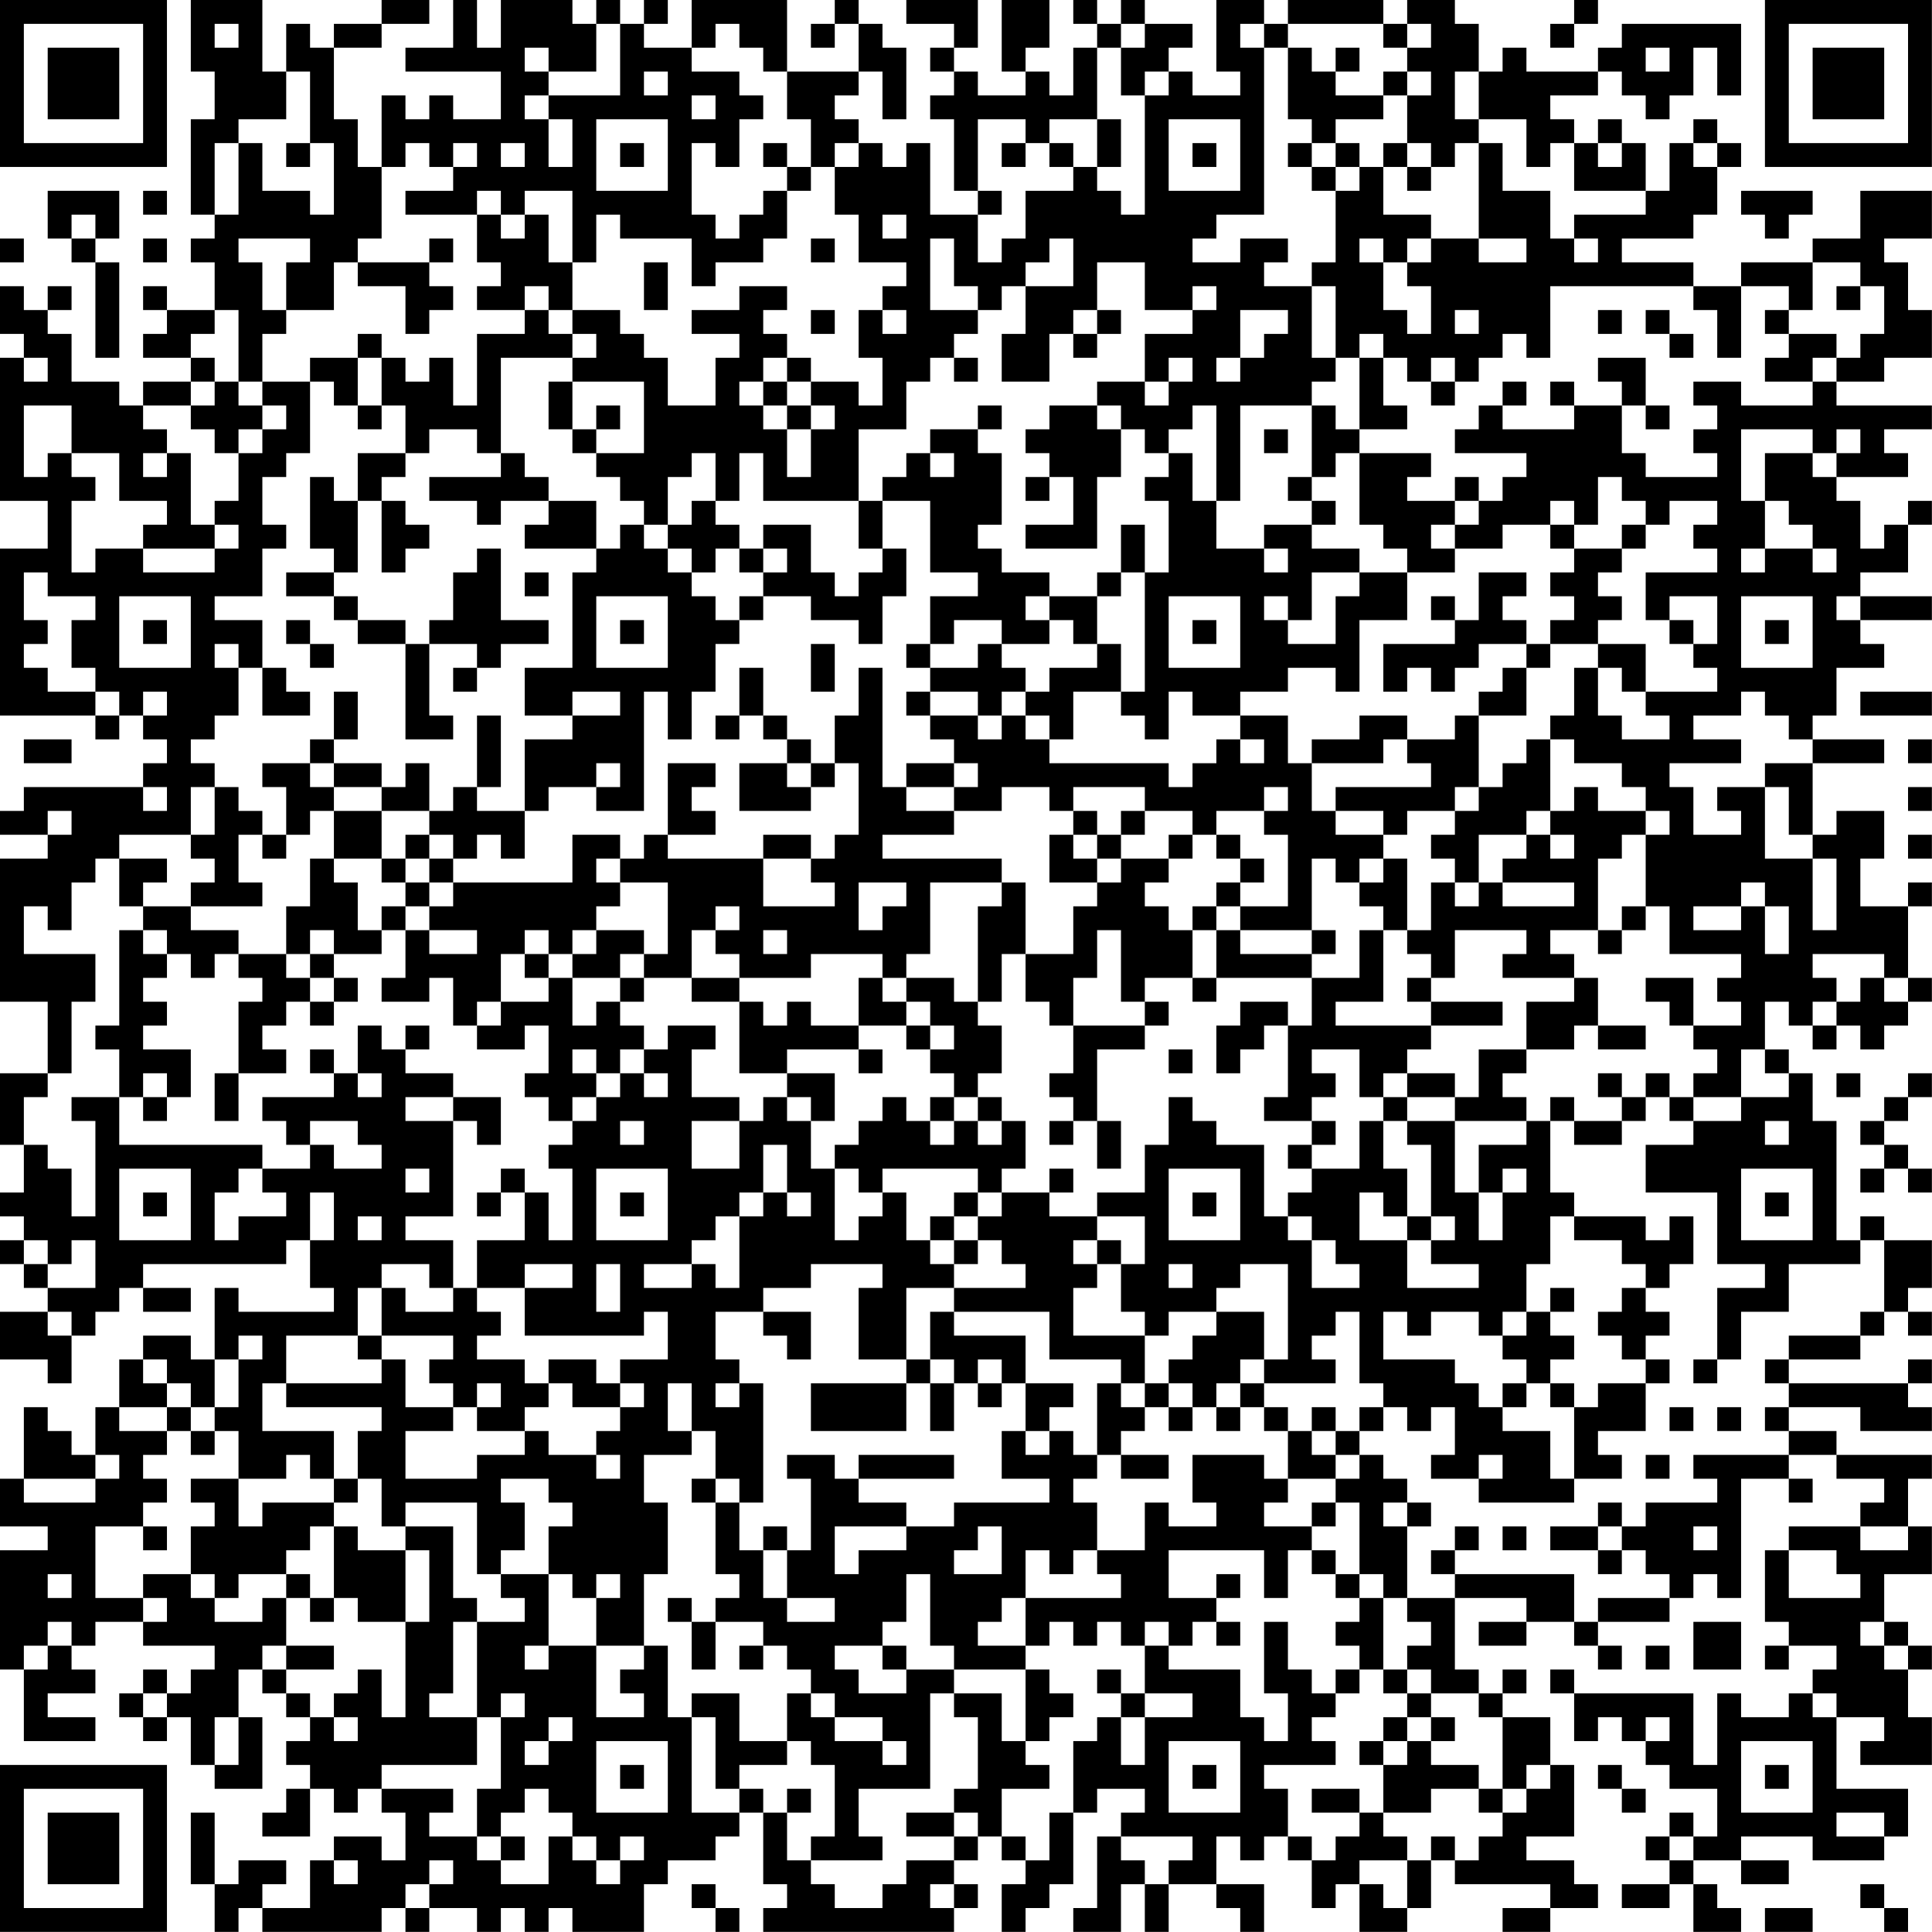 <?xml version="1.0" encoding="UTF-8"?>
<svg xmlns="http://www.w3.org/2000/svg" version="1.1" width="200" height="200" viewBox="0 0 200 200"><rect x="0" y="0" width="200" height="200" fill="#ffffff"/><g transform="scale(2.469)"><g transform="translate(0,0)"><path fill-rule="evenodd" d="M8 0L8 3L9 3L9 5L8 5L8 9L9 9L9 10L8 10L8 11L9 11L9 13L7 13L7 12L6 12L6 13L7 13L7 14L6 14L6 15L8 15L8 16L6 16L6 17L5 17L5 16L3 16L3 14L2 14L2 13L3 13L3 12L2 12L2 13L1 13L1 12L0 12L0 14L1 14L1 15L0 15L0 21L2 21L2 23L0 23L0 30L4 30L4 31L5 31L5 30L6 30L6 31L7 31L7 32L6 32L6 33L1 33L1 34L0 34L0 35L2 35L2 36L0 36L0 42L2 42L2 45L0 45L0 48L1 48L1 50L0 50L0 51L1 51L1 52L0 52L0 53L1 53L1 54L2 54L2 55L0 55L0 57L2 57L2 58L3 58L3 56L4 56L4 55L5 55L5 54L6 54L6 55L8 55L8 54L6 54L6 53L12 53L12 52L13 52L13 54L14 54L14 55L10 55L10 54L9 54L9 57L8 57L8 56L6 56L6 57L5 57L5 59L4 59L4 61L3 61L3 60L2 60L2 59L1 59L1 62L0 62L0 64L2 64L2 65L0 65L0 70L1 70L1 73L4 73L4 72L2 72L2 71L4 71L4 70L3 70L3 69L4 69L4 68L6 68L6 69L9 69L9 70L8 70L8 71L7 71L7 70L6 70L6 71L5 71L5 72L6 72L6 73L7 73L7 72L8 72L8 74L9 74L9 75L11 75L11 72L10 72L10 70L11 70L11 71L12 71L12 72L13 72L13 73L12 73L12 74L13 74L13 75L12 75L12 76L11 76L11 77L13 77L13 75L14 75L14 76L15 76L15 75L16 75L16 76L17 76L17 78L16 78L16 77L14 77L14 78L13 78L13 80L11 80L11 79L12 79L12 78L10 78L10 79L9 79L9 76L8 76L8 79L9 79L9 81L10 81L10 80L11 80L11 81L16 81L16 80L17 80L17 81L18 81L18 80L20 80L20 81L21 81L21 80L22 80L22 81L23 81L23 80L24 80L24 81L27 81L27 79L28 79L28 78L30 78L30 77L31 77L31 76L32 76L32 79L33 79L33 80L32 80L32 81L40 81L40 80L41 80L41 79L40 79L40 78L41 78L41 77L42 77L42 78L43 78L43 79L42 79L42 81L43 81L43 80L44 80L44 79L45 79L45 76L46 76L46 75L48 75L48 76L47 76L47 77L46 77L46 80L45 80L45 81L47 81L47 79L48 79L48 81L49 81L49 79L51 79L51 80L52 80L52 81L53 81L53 79L51 79L51 77L52 77L52 78L53 78L53 77L54 77L54 78L55 78L55 80L56 80L56 79L57 79L57 81L59 81L59 80L60 80L60 78L61 78L61 79L65 79L65 80L63 80L63 81L65 81L65 80L67 80L67 79L66 79L66 78L64 78L64 77L66 77L66 74L65 74L65 72L63 72L63 71L64 71L64 70L63 70L63 71L62 71L62 70L61 70L61 67L64 67L64 68L62 68L62 69L64 69L64 68L66 68L66 69L67 69L67 70L68 70L68 69L67 69L67 68L70 68L70 67L71 67L71 66L72 66L72 67L73 67L73 62L75 62L75 63L76 63L76 62L75 62L75 61L77 61L77 62L79 62L79 63L78 63L78 64L75 64L75 65L74 65L74 68L75 68L75 69L74 69L74 70L75 70L75 69L77 69L77 70L76 70L76 71L75 71L75 72L73 72L73 71L72 71L72 74L71 74L71 71L66 71L66 70L65 70L65 71L66 71L66 73L67 73L67 72L68 72L68 73L69 73L69 74L70 74L70 75L72 75L72 77L71 77L71 76L70 76L70 77L69 77L69 78L70 78L70 79L68 79L68 80L70 80L70 79L71 79L71 81L73 81L73 80L72 80L72 79L71 79L71 78L73 78L73 79L75 79L75 78L73 78L73 77L76 77L76 78L79 78L79 77L80 77L80 75L77 75L77 72L79 72L79 73L78 73L78 74L81 74L81 72L80 72L80 70L81 70L81 69L80 69L80 68L79 68L79 66L81 66L81 64L80 64L80 62L81 62L81 61L77 61L77 60L75 60L75 59L78 59L78 60L81 60L81 59L80 59L80 58L81 58L81 57L80 57L80 58L75 58L75 57L78 57L78 56L79 56L79 55L80 55L80 56L81 56L81 55L80 55L80 54L81 54L81 52L79 52L79 51L78 51L78 52L77 52L77 47L76 47L76 45L75 45L75 44L74 44L74 42L75 42L75 43L76 43L76 44L77 44L77 43L78 43L78 44L79 44L79 43L80 43L80 42L81 42L81 41L80 41L80 38L81 38L81 37L80 37L80 38L78 38L78 36L79 36L79 34L77 34L77 35L76 35L76 32L79 32L79 31L76 31L76 30L77 30L77 28L79 28L79 27L78 27L78 26L81 26L81 25L78 25L78 24L80 24L80 22L81 22L81 21L80 21L80 22L79 22L79 23L78 23L78 21L77 21L77 20L80 20L80 19L79 19L79 18L81 18L81 17L77 17L77 16L79 16L79 15L81 15L81 13L80 13L80 11L79 11L79 10L81 10L81 8L78 8L78 10L76 10L76 11L73 11L73 12L71 12L71 11L68 11L68 10L71 10L71 9L72 9L72 7L73 7L73 6L72 6L72 5L71 5L71 6L70 6L70 8L69 8L69 6L68 6L68 5L67 5L67 6L66 6L66 5L65 5L65 4L67 4L67 3L68 3L68 4L69 4L69 5L70 5L70 4L71 4L71 2L72 2L72 4L73 4L73 1L68 1L68 2L67 2L67 3L64 3L64 2L63 2L63 3L62 3L62 1L61 1L61 0L59 0L59 1L58 1L58 0L54 0L54 1L53 1L53 0L51 0L51 3L52 3L52 4L50 4L50 3L49 3L49 2L50 2L50 1L48 1L48 0L47 0L47 1L46 1L46 0L45 0L45 1L46 1L46 2L45 2L45 4L44 4L44 3L43 3L43 2L44 2L44 0L42 0L42 3L43 3L43 4L41 4L41 3L40 3L40 2L41 2L41 0L38 0L38 1L40 1L40 2L39 2L39 3L40 3L40 4L39 4L39 5L40 5L40 8L41 8L41 9L39 9L39 6L38 6L38 7L37 7L37 6L36 6L36 5L35 5L35 4L36 4L36 3L37 3L37 5L38 5L38 2L37 2L37 1L36 1L36 0L35 0L35 1L34 1L34 2L35 2L35 1L36 1L36 3L33 3L33 0L29 0L29 2L27 2L27 1L28 1L28 0L27 0L27 1L26 1L26 0L25 0L25 1L24 1L24 0L21 0L21 2L20 2L20 0L19 0L19 2L17 2L17 3L21 3L21 5L19 5L19 4L18 4L18 5L17 5L17 4L16 4L16 7L15 7L15 5L14 5L14 2L16 2L16 1L18 1L18 0L16 0L16 1L14 1L14 2L13 2L13 1L12 1L12 3L11 3L11 0ZM66 0L66 1L65 1L65 2L66 2L66 1L67 1L67 0ZM9 1L9 2L10 2L10 1ZM25 1L25 3L23 3L23 2L22 2L22 3L23 3L23 4L22 4L22 5L23 5L23 7L24 7L24 5L23 5L23 4L26 4L26 1ZM30 1L30 2L29 2L29 3L31 3L31 4L32 4L32 5L31 5L31 7L30 7L30 6L29 6L29 9L30 9L30 10L31 10L31 9L32 9L32 8L33 8L33 10L32 10L32 11L30 11L30 12L29 12L29 10L26 10L26 9L25 9L25 11L24 11L24 8L22 8L22 9L21 9L21 8L20 8L20 9L17 9L17 8L19 8L19 7L20 7L20 6L19 6L19 7L18 7L18 6L17 6L17 7L16 7L16 10L15 10L15 11L14 11L14 13L12 13L12 11L13 11L13 10L10 10L10 11L11 11L11 13L12 13L12 14L11 14L11 16L10 16L10 13L9 13L9 14L8 14L8 15L9 15L9 16L8 16L8 17L6 17L6 18L7 18L7 19L6 19L6 20L7 20L7 19L8 19L8 22L9 22L9 23L6 23L6 22L7 22L7 21L5 21L5 19L3 19L3 17L1 17L1 20L2 20L2 19L3 19L3 20L4 20L4 21L3 21L3 24L4 24L4 23L6 23L6 24L9 24L9 23L10 23L10 22L9 22L9 21L10 21L10 19L11 19L11 18L12 18L12 17L11 17L11 16L13 16L13 19L12 19L12 20L11 20L11 22L12 22L12 23L11 23L11 25L9 25L9 26L11 26L11 28L10 28L10 27L9 27L9 28L10 28L10 30L9 30L9 31L8 31L8 32L9 32L9 33L8 33L8 35L5 35L5 36L4 36L4 37L3 37L3 39L2 39L2 38L1 38L1 40L4 40L4 42L3 42L3 45L2 45L2 46L1 46L1 48L2 48L2 49L3 49L3 51L4 51L4 47L3 47L3 46L5 46L5 48L11 48L11 49L10 49L10 50L9 50L9 52L10 52L10 51L12 51L12 50L11 50L11 49L13 49L13 48L14 48L14 49L16 49L16 48L15 48L15 47L13 47L13 48L12 48L12 47L11 47L11 46L14 46L14 45L15 45L15 46L16 46L16 45L15 45L15 43L16 43L16 44L17 44L17 45L19 45L19 46L17 46L17 47L19 47L19 51L17 51L17 52L19 52L19 54L18 54L18 53L16 53L16 54L15 54L15 56L12 56L12 58L11 58L11 60L14 60L14 62L13 62L13 61L12 61L12 62L10 62L10 60L9 60L9 59L10 59L10 57L11 57L11 56L10 56L10 57L9 57L9 59L8 59L8 58L7 58L7 57L6 57L6 58L7 58L7 59L5 59L5 60L7 60L7 61L6 61L6 62L7 62L7 63L6 63L6 64L4 64L4 67L6 67L6 68L7 68L7 67L6 67L6 66L8 66L8 67L9 67L9 68L11 68L11 67L12 67L12 69L11 69L11 70L12 70L12 71L13 71L13 72L14 72L14 73L15 73L15 72L14 72L14 71L15 71L15 70L16 70L16 72L17 72L17 68L18 68L18 65L17 65L17 64L19 64L19 67L20 67L20 68L19 68L19 71L18 71L18 72L20 72L20 74L16 74L16 75L19 75L19 76L18 76L18 77L20 77L20 78L21 78L21 79L23 79L23 77L24 77L24 78L25 78L25 79L26 79L26 78L27 78L27 77L26 77L26 78L25 78L25 77L24 77L24 76L23 76L23 75L22 75L22 76L21 76L21 77L20 77L20 75L21 75L21 72L22 72L22 71L21 71L21 72L20 72L20 68L22 68L22 67L21 67L21 66L23 66L23 69L22 69L22 70L23 70L23 69L25 69L25 72L27 72L27 71L26 71L26 70L27 70L27 69L28 69L28 72L29 72L29 76L31 76L31 75L32 75L32 76L33 76L33 78L34 78L34 79L35 79L35 80L37 80L37 79L38 79L38 78L40 78L40 77L41 77L41 76L40 76L40 75L41 75L41 72L40 72L40 71L42 71L42 73L43 73L43 74L44 74L44 75L42 75L42 77L43 77L43 78L44 78L44 76L45 76L45 73L46 73L46 72L47 72L47 74L48 74L48 72L50 72L50 71L48 71L48 69L49 69L49 70L52 70L52 72L53 72L53 73L54 73L54 71L53 71L53 68L54 68L54 70L55 70L55 71L56 71L56 72L55 72L55 73L56 73L56 74L53 74L53 75L54 75L54 77L55 77L55 78L56 78L56 77L57 77L57 76L58 76L58 77L59 77L59 78L57 78L57 79L58 79L58 80L59 80L59 78L60 78L60 77L61 77L61 78L62 78L62 77L63 77L63 76L64 76L64 75L65 75L65 74L64 74L64 75L63 75L63 72L62 72L62 71L60 71L60 70L59 70L59 69L60 69L60 68L59 68L59 67L61 67L61 66L66 66L66 68L67 68L67 67L70 67L70 66L69 66L69 65L68 65L68 64L69 64L69 63L72 63L72 62L71 62L71 61L75 61L75 60L74 60L74 59L75 59L75 58L74 58L74 57L75 57L75 56L78 56L78 55L79 55L79 52L78 52L78 53L75 53L75 55L73 55L73 57L72 57L72 54L74 54L74 53L72 53L72 50L69 50L69 48L71 48L71 47L73 47L73 46L75 46L75 45L74 45L74 44L73 44L73 46L71 46L71 45L72 45L72 44L71 44L71 43L73 43L73 42L72 42L72 41L73 41L73 40L70 40L70 38L69 38L69 35L70 35L70 34L69 34L69 33L68 33L68 32L66 32L66 31L65 31L65 30L66 30L66 28L67 28L67 30L68 30L68 31L70 31L70 30L69 30L69 29L72 29L72 28L71 28L71 27L72 27L72 25L70 25L70 26L69 26L69 24L72 24L72 23L71 23L71 22L72 22L72 21L70 21L70 22L69 22L69 21L68 21L68 20L67 20L67 22L66 22L66 21L65 21L65 22L63 22L63 23L61 23L61 22L62 22L62 21L63 21L63 20L64 20L64 19L61 19L61 18L62 18L62 17L63 17L63 18L66 18L66 17L68 17L68 19L69 19L69 20L72 20L72 19L71 19L71 18L72 18L72 17L71 17L71 16L73 16L73 17L76 17L76 16L77 16L77 15L78 15L78 14L79 14L79 12L78 12L78 11L76 11L76 13L75 13L75 12L73 12L73 15L72 15L72 13L71 13L71 12L65 12L65 15L64 15L64 14L63 14L63 15L62 15L62 16L61 16L61 15L60 15L60 16L59 16L59 15L58 15L58 14L57 14L57 15L56 15L56 12L55 12L55 11L56 11L56 8L57 8L57 7L58 7L58 9L60 9L60 10L59 10L59 11L58 11L58 10L57 10L57 11L58 11L58 13L59 13L59 14L60 14L60 12L59 12L59 11L60 11L60 10L62 10L62 11L64 11L64 10L62 10L62 6L63 6L63 8L65 8L65 10L66 10L66 11L67 11L67 10L66 10L66 9L69 9L69 8L66 8L66 6L65 6L65 7L64 7L64 5L62 5L62 3L61 3L61 5L62 5L62 6L61 6L61 7L60 7L60 6L59 6L59 4L60 4L60 3L59 3L59 2L60 2L60 1L59 1L59 2L58 2L58 1L54 1L54 2L53 2L53 1L52 1L52 2L53 2L53 9L51 9L51 10L50 10L50 11L52 11L52 10L54 10L54 11L53 11L53 12L55 12L55 15L56 15L56 16L55 16L55 17L52 17L52 21L51 21L51 17L50 17L50 18L49 18L49 19L48 19L48 18L47 18L47 17L46 17L46 16L48 16L48 17L49 17L49 16L50 16L50 15L49 15L49 16L48 16L48 14L50 14L50 13L51 13L51 12L50 12L50 13L48 13L48 11L46 11L46 13L45 13L45 14L44 14L44 16L42 16L42 14L43 14L43 12L45 12L45 10L44 10L44 11L43 11L43 12L42 12L42 13L41 13L41 12L40 12L40 10L39 10L39 13L41 13L41 14L40 14L40 15L39 15L39 16L38 16L38 18L36 18L36 21L32 21L32 19L31 19L31 21L30 21L30 19L29 19L29 20L28 20L28 22L27 22L27 21L26 21L26 20L25 20L25 19L27 19L27 16L24 16L24 15L25 15L25 14L24 14L24 13L26 13L26 14L27 14L27 15L28 15L28 17L30 17L30 15L31 15L31 14L29 14L29 13L31 13L31 12L33 12L33 13L32 13L32 14L33 14L33 15L32 15L32 16L31 16L31 17L32 17L32 18L33 18L33 20L34 20L34 18L35 18L35 17L34 17L34 16L36 16L36 17L37 17L37 15L36 15L36 13L37 13L37 14L38 14L38 13L37 13L37 12L38 12L38 11L36 11L36 9L35 9L35 7L36 7L36 6L35 6L35 7L34 7L34 5L33 5L33 3L32 3L32 2L31 2L31 1ZM47 1L47 2L46 2L46 5L44 5L44 6L43 6L43 5L41 5L41 8L42 8L42 9L41 9L41 11L42 11L42 10L43 10L43 8L45 8L45 7L46 7L46 8L47 8L47 9L48 9L48 4L49 4L49 3L48 3L48 4L47 4L47 2L48 2L48 1ZM54 2L54 5L55 5L55 6L54 6L54 7L55 7L55 8L56 8L56 7L57 7L57 6L56 6L56 5L58 5L58 4L59 4L59 3L58 3L58 4L56 4L56 3L57 3L57 2L56 2L56 3L55 3L55 2ZM69 2L69 3L70 3L70 2ZM12 3L12 5L10 5L10 6L9 6L9 9L10 9L10 6L11 6L11 8L13 8L13 9L14 9L14 6L13 6L13 3ZM27 3L27 4L28 4L28 3ZM29 4L29 5L30 5L30 4ZM25 5L25 8L28 8L28 5ZM46 5L46 7L47 7L47 5ZM49 5L49 8L52 8L52 5ZM12 6L12 7L13 7L13 6ZM21 6L21 7L22 7L22 6ZM26 6L26 7L27 7L27 6ZM32 6L32 7L33 7L33 8L34 8L34 7L33 7L33 6ZM42 6L42 7L43 7L43 6ZM44 6L44 7L45 7L45 6ZM50 6L50 7L51 7L51 6ZM55 6L55 7L56 7L56 6ZM58 6L58 7L59 7L59 8L60 8L60 7L59 7L59 6ZM67 6L67 7L68 7L68 6ZM71 6L71 7L72 7L72 6ZM2 8L2 10L3 10L3 11L4 11L4 15L5 15L5 11L4 11L4 10L5 10L5 8ZM6 8L6 9L7 9L7 8ZM73 8L73 9L74 9L74 10L75 10L75 9L76 9L76 8ZM3 9L3 10L4 10L4 9ZM20 9L20 11L21 11L21 12L20 12L20 13L22 13L22 14L20 14L20 17L19 17L19 15L18 15L18 16L17 16L17 15L16 15L16 14L15 14L15 15L13 15L13 16L14 16L14 17L15 17L15 18L16 18L16 17L17 17L17 19L15 19L15 21L14 21L14 20L13 20L13 23L14 23L14 24L12 24L12 25L14 25L14 26L15 26L15 27L17 27L17 31L19 31L19 30L18 30L18 27L20 27L20 28L19 28L19 29L20 29L20 28L21 28L21 27L23 27L23 26L21 26L21 23L20 23L20 24L19 24L19 26L18 26L18 27L17 27L17 26L15 26L15 25L14 25L14 24L15 24L15 21L16 21L16 24L17 24L17 23L18 23L18 22L17 22L17 21L16 21L16 20L17 20L17 19L18 19L18 18L20 18L20 19L21 19L21 20L18 20L18 21L20 21L20 22L21 22L21 21L23 21L23 22L22 22L22 23L25 23L25 24L24 24L24 28L22 28L22 30L24 30L24 31L22 31L22 34L20 34L20 33L21 33L21 30L20 30L20 33L19 33L19 34L18 34L18 32L17 32L17 33L16 33L16 32L14 32L14 31L15 31L15 29L14 29L14 31L13 31L13 32L11 32L11 33L12 33L12 35L11 35L11 34L10 34L10 33L9 33L9 35L8 35L8 36L9 36L9 37L8 37L8 38L6 38L6 37L7 37L7 36L5 36L5 38L6 38L6 39L5 39L5 43L4 43L4 44L5 44L5 46L6 46L6 47L7 47L7 46L8 46L8 44L6 44L6 43L7 43L7 42L6 42L6 41L7 41L7 40L8 40L8 41L9 41L9 40L10 40L10 41L11 41L11 42L10 42L10 45L9 45L9 47L10 47L10 45L12 45L12 44L11 44L11 43L12 43L12 42L13 42L13 43L14 43L14 42L15 42L15 41L14 41L14 40L16 40L16 39L17 39L17 41L16 41L16 42L18 42L18 41L19 41L19 43L20 43L20 44L22 44L22 43L23 43L23 45L22 45L22 46L23 46L23 47L24 47L24 48L23 48L23 49L24 49L24 52L23 52L23 50L22 50L22 49L21 49L21 50L20 50L20 51L21 51L21 50L22 50L22 52L20 52L20 54L19 54L19 55L17 55L17 54L16 54L16 56L15 56L15 57L16 57L16 58L12 58L12 59L16 59L16 60L15 60L15 62L14 62L14 63L11 63L11 64L10 64L10 62L8 62L8 63L9 63L9 64L8 64L8 66L9 66L9 67L10 67L10 66L12 66L12 67L13 67L13 68L14 68L14 67L15 67L15 68L17 68L17 65L15 65L15 64L14 64L14 63L15 63L15 62L16 62L16 64L17 64L17 63L20 63L20 66L21 66L21 65L22 65L22 63L21 63L21 62L23 62L23 63L24 63L24 64L23 64L23 66L24 66L24 67L25 67L25 69L27 69L27 66L28 66L28 63L27 63L27 61L29 61L29 60L30 60L30 62L29 62L29 63L30 63L30 66L31 66L31 67L30 67L30 68L29 68L29 67L28 67L28 68L29 68L29 70L30 70L30 68L32 68L32 69L31 69L31 70L32 70L32 69L33 69L33 70L34 70L34 71L33 71L33 73L31 73L31 71L29 71L29 72L30 72L30 75L31 75L31 74L33 74L33 73L34 73L34 74L35 74L35 77L34 77L34 78L37 78L37 77L36 77L36 75L39 75L39 71L40 71L40 70L43 70L43 73L44 73L44 72L45 72L45 71L44 71L44 70L43 70L43 69L44 69L44 68L45 68L45 69L46 69L46 68L47 68L47 69L48 69L48 68L49 68L49 69L50 69L50 68L51 68L51 69L52 69L52 68L51 68L51 67L52 67L52 66L51 66L51 67L49 67L49 65L53 65L53 67L54 67L54 65L55 65L55 66L56 66L56 67L57 67L57 68L56 68L56 69L57 69L57 70L56 70L56 71L57 71L57 70L58 70L58 71L59 71L59 72L58 72L58 73L57 73L57 74L58 74L58 76L60 76L60 75L62 75L62 76L63 76L63 75L62 75L62 74L60 74L60 73L61 73L61 72L60 72L60 71L59 71L59 70L58 70L58 67L59 67L59 64L60 64L60 63L59 63L59 62L58 62L58 61L57 61L57 60L58 60L58 59L59 59L59 60L60 60L60 59L61 59L61 61L60 61L60 62L62 62L62 63L66 63L66 62L68 62L68 61L67 61L67 60L69 60L69 58L70 58L70 57L69 57L69 56L70 56L70 55L69 55L69 54L70 54L70 53L71 53L71 51L70 51L70 52L69 52L69 51L66 51L66 50L65 50L65 47L66 47L66 48L68 48L68 47L69 47L69 46L70 46L70 47L71 47L71 46L70 46L70 45L69 45L69 46L68 46L68 45L67 45L67 46L68 46L68 47L66 47L66 46L65 46L65 47L64 47L64 46L63 46L63 45L64 45L64 44L66 44L66 43L67 43L67 44L69 44L69 43L67 43L67 41L66 41L66 40L65 40L65 39L67 39L67 40L68 40L68 39L69 39L69 38L68 38L68 39L67 39L67 36L68 36L68 35L69 35L69 34L67 34L67 33L66 33L66 34L65 34L65 31L64 31L64 32L63 32L63 33L62 33L62 30L64 30L64 28L65 28L65 27L67 27L67 28L68 28L68 29L69 29L69 27L67 27L67 26L68 26L68 25L67 25L67 24L68 24L68 23L69 23L69 22L68 22L68 23L66 23L66 22L65 22L65 23L66 23L66 24L65 24L65 25L66 25L66 26L65 26L65 27L64 27L64 26L63 26L63 25L64 25L64 24L62 24L62 26L61 26L61 25L60 25L60 26L61 26L61 27L58 27L58 29L59 29L59 28L60 28L60 29L61 29L61 28L62 28L62 27L64 27L64 28L63 28L63 29L62 29L62 30L61 30L61 31L59 31L59 30L57 30L57 31L55 31L55 32L54 32L54 30L52 30L52 29L54 29L54 28L56 28L56 29L57 29L57 26L59 26L59 24L61 24L61 23L60 23L60 22L61 22L61 21L62 21L62 20L61 20L61 21L59 21L59 20L60 20L60 19L57 19L57 18L59 18L59 17L58 17L58 15L57 15L57 18L56 18L56 17L55 17L55 20L54 20L54 21L55 21L55 22L53 22L53 23L51 23L51 21L50 21L50 19L49 19L49 20L48 20L48 21L49 21L49 24L48 24L48 22L47 22L47 24L46 24L46 25L44 25L44 24L42 24L42 23L41 23L41 22L42 22L42 19L41 19L41 18L42 18L42 17L41 17L41 18L39 18L39 19L38 19L38 20L37 20L37 21L36 21L36 23L37 23L37 24L36 24L36 25L35 25L35 24L34 24L34 22L32 22L32 23L31 23L31 22L30 22L30 21L29 21L29 22L28 22L28 23L27 23L27 22L26 22L26 23L25 23L25 21L23 21L23 20L22 20L22 19L21 19L21 15L24 15L24 14L23 14L23 13L24 13L24 11L23 11L23 9L22 9L22 10L21 10L21 9ZM37 9L37 10L38 10L38 9ZM0 10L0 11L1 11L1 10ZM6 10L6 11L7 11L7 10ZM18 10L18 11L15 11L15 12L17 12L17 14L18 14L18 13L19 13L19 12L18 12L18 11L19 11L19 10ZM34 10L34 11L35 11L35 10ZM27 11L27 13L28 13L28 11ZM22 12L22 13L23 13L23 12ZM77 12L77 13L78 13L78 12ZM34 13L34 14L35 14L35 13ZM46 13L46 14L45 14L45 15L46 15L46 14L47 14L47 13ZM52 13L52 15L51 15L51 16L52 16L52 15L53 15L53 14L54 14L54 13ZM61 13L61 14L62 14L62 13ZM67 13L67 14L68 14L68 13ZM69 13L69 14L70 14L70 15L71 15L71 14L70 14L70 13ZM74 13L74 14L75 14L75 15L74 15L74 16L76 16L76 15L77 15L77 14L75 14L75 13ZM1 15L1 16L2 16L2 15ZM15 15L15 17L16 17L16 15ZM33 15L33 16L32 16L32 17L33 17L33 18L34 18L34 17L33 17L33 16L34 16L34 15ZM40 15L40 16L41 16L41 15ZM67 15L67 16L68 16L68 17L69 17L69 18L70 18L70 17L69 17L69 15ZM9 16L9 17L8 17L8 18L9 18L9 19L10 19L10 18L11 18L11 17L10 17L10 16ZM23 16L23 18L24 18L24 19L25 19L25 18L26 18L26 17L25 17L25 18L24 18L24 16ZM60 16L60 17L61 17L61 16ZM63 16L63 17L64 17L64 16ZM65 16L65 17L66 17L66 16ZM44 17L44 18L43 18L43 19L44 19L44 20L43 20L43 21L44 21L44 20L45 20L45 22L43 22L43 23L46 23L46 20L47 20L47 18L46 18L46 17ZM53 18L53 19L54 19L54 18ZM73 18L73 21L74 21L74 23L73 23L73 24L74 24L74 23L76 23L76 24L77 24L77 23L76 23L76 22L75 22L75 21L74 21L74 19L76 19L76 20L77 20L77 19L78 19L78 18L77 18L77 19L76 19L76 18ZM39 19L39 20L40 20L40 19ZM56 19L56 20L55 20L55 21L56 21L56 22L55 22L55 23L57 23L57 24L55 24L55 26L54 26L54 25L53 25L53 26L54 26L54 27L56 27L56 25L57 25L57 24L59 24L59 23L58 23L58 22L57 22L57 19ZM37 21L37 23L38 23L38 25L37 25L37 27L36 27L36 26L34 26L34 25L32 25L32 24L33 24L33 23L32 23L32 24L31 24L31 23L30 23L30 24L29 24L29 23L28 23L28 24L29 24L29 25L30 25L30 26L31 26L31 27L30 27L30 29L29 29L29 31L28 31L28 29L27 29L27 34L25 34L25 33L26 33L26 32L25 32L25 33L23 33L23 34L22 34L22 36L21 36L21 35L20 35L20 36L19 36L19 35L18 35L18 34L16 34L16 33L14 33L14 32L13 32L13 33L14 33L14 34L13 34L13 35L12 35L12 36L11 36L11 35L10 35L10 37L11 37L11 38L8 38L8 39L10 39L10 40L12 40L12 41L13 41L13 42L14 42L14 41L13 41L13 40L14 40L14 39L13 39L13 40L12 40L12 38L13 38L13 36L14 36L14 37L15 37L15 39L16 39L16 38L17 38L17 39L18 39L18 40L20 40L20 39L18 39L18 38L19 38L19 37L24 37L24 35L26 35L26 36L25 36L25 37L26 37L26 38L25 38L25 39L24 39L24 40L23 40L23 39L22 39L22 40L21 40L21 42L20 42L20 43L21 43L21 42L23 42L23 41L24 41L24 43L25 43L25 42L26 42L26 43L27 43L27 44L26 44L26 45L25 45L25 44L24 44L24 45L25 45L25 46L24 46L24 47L25 47L25 46L26 46L26 45L27 45L27 46L28 46L28 45L27 45L27 44L28 44L28 43L30 43L30 44L29 44L29 46L31 46L31 47L29 47L29 49L31 49L31 47L32 47L32 46L33 46L33 47L34 47L34 49L35 49L35 52L36 52L36 51L37 51L37 50L38 50L38 52L39 52L39 53L40 53L40 54L38 54L38 57L36 57L36 54L37 54L37 53L34 53L34 54L32 54L32 55L30 55L30 57L31 57L31 58L30 58L30 59L31 59L31 58L32 58L32 63L31 63L31 62L30 62L30 63L31 63L31 65L32 65L32 67L33 67L33 68L35 68L35 67L33 67L33 65L34 65L34 62L33 62L33 61L35 61L35 62L36 62L36 63L38 63L38 64L35 64L35 66L36 66L36 65L38 65L38 64L40 64L40 63L44 63L44 62L42 62L42 60L43 60L43 61L44 61L44 60L45 60L45 61L46 61L46 62L45 62L45 63L46 63L46 65L45 65L45 66L44 66L44 65L43 65L43 67L42 67L42 68L41 68L41 69L43 69L43 67L47 67L47 66L46 66L46 65L48 65L48 63L49 63L49 64L51 64L51 63L50 63L50 61L53 61L53 62L54 62L54 63L53 63L53 64L55 64L55 65L56 65L56 66L57 66L57 67L58 67L58 66L57 66L57 63L56 63L56 62L57 62L57 61L56 61L56 60L57 60L57 59L58 59L58 58L57 58L57 55L56 55L56 56L55 56L55 57L56 57L56 58L53 58L53 57L54 57L54 53L52 53L52 54L51 54L51 55L49 55L49 56L48 56L48 55L47 55L47 53L48 53L48 51L46 51L46 50L48 50L48 48L49 48L49 46L50 46L50 47L51 47L51 48L53 48L53 51L54 51L54 52L55 52L55 54L57 54L57 53L56 53L56 52L55 52L55 51L54 51L54 50L55 50L55 49L57 49L57 47L58 47L58 49L59 49L59 51L58 51L58 50L57 50L57 52L59 52L59 54L62 54L62 53L60 53L60 52L61 52L61 51L60 51L60 48L59 48L59 47L61 47L61 50L62 50L62 52L63 52L63 50L64 50L64 49L63 49L63 50L62 50L62 48L64 48L64 47L61 47L61 46L62 46L62 44L64 44L64 42L66 42L66 41L63 41L63 40L64 40L64 39L61 39L61 41L60 41L60 40L59 40L59 39L60 39L60 37L61 37L61 38L62 38L62 37L63 37L63 38L66 38L66 37L63 37L63 36L64 36L64 35L65 35L65 36L66 36L66 35L65 35L65 34L64 34L64 35L62 35L62 37L61 37L61 36L60 36L60 35L61 35L61 34L62 34L62 33L61 33L61 34L59 34L59 35L58 35L58 34L56 34L56 33L60 33L60 32L59 32L59 31L58 31L58 32L55 32L55 34L56 34L56 35L58 35L58 36L57 36L57 37L56 37L56 36L55 36L55 39L52 39L52 38L54 38L54 35L53 35L53 34L54 34L54 33L53 33L53 34L51 34L51 35L50 35L50 34L48 34L48 33L45 33L45 34L44 34L44 33L42 33L42 34L40 34L40 33L41 33L41 32L40 32L40 31L39 31L39 30L41 30L41 31L42 31L42 30L43 30L43 31L44 31L44 32L49 32L49 33L50 33L50 32L51 32L51 31L52 31L52 32L53 32L53 31L52 31L52 30L50 30L50 29L49 29L49 31L48 31L48 30L47 30L47 29L48 29L48 24L47 24L47 25L46 25L46 27L45 27L45 26L44 26L44 25L43 25L43 26L44 26L44 27L42 27L42 26L40 26L40 27L39 27L39 25L41 25L41 24L39 24L39 21ZM53 23L53 24L54 24L54 23ZM1 24L1 26L2 26L2 27L1 27L1 28L2 28L2 29L4 29L4 30L5 30L5 29L4 29L4 28L3 28L3 26L4 26L4 25L2 25L2 24ZM22 24L22 25L23 25L23 24ZM5 25L5 28L8 28L8 25ZM25 25L25 28L28 28L28 25ZM31 25L31 26L32 26L32 25ZM49 25L49 28L52 28L52 25ZM73 25L73 28L76 28L76 25ZM77 25L77 26L78 26L78 25ZM6 26L6 27L7 27L7 26ZM12 26L12 27L13 27L13 28L14 28L14 27L13 27L13 26ZM26 26L26 27L27 27L27 26ZM50 26L50 27L51 27L51 26ZM70 26L70 27L71 27L71 26ZM74 26L74 27L75 27L75 26ZM34 27L34 29L35 29L35 27ZM38 27L38 28L39 28L39 29L38 29L38 30L39 30L39 29L41 29L41 30L42 30L42 29L43 29L43 30L44 30L44 31L45 31L45 29L47 29L47 27L46 27L46 28L44 28L44 29L43 29L43 28L42 28L42 27L41 27L41 28L39 28L39 27ZM11 28L11 30L13 30L13 29L12 29L12 28ZM31 28L31 30L30 30L30 31L31 31L31 30L32 30L32 31L33 31L33 32L31 32L31 34L34 34L34 33L35 33L35 32L36 32L36 35L35 35L35 36L34 36L34 35L32 35L32 36L28 36L28 35L30 35L30 34L29 34L29 33L30 33L30 32L28 32L28 35L27 35L27 36L26 36L26 37L28 37L28 40L27 40L27 39L25 39L25 40L24 40L24 41L26 41L26 42L27 42L27 41L29 41L29 42L31 42L31 45L33 45L33 46L34 46L34 47L35 47L35 45L33 45L33 44L36 44L36 45L37 45L37 44L36 44L36 43L38 43L38 44L39 44L39 45L40 45L40 46L39 46L39 47L38 47L38 46L37 46L37 47L36 47L36 48L35 48L35 49L36 49L36 50L37 50L37 49L41 49L41 50L40 50L40 51L39 51L39 52L40 52L40 53L41 53L41 52L42 52L42 53L43 53L43 54L40 54L40 55L39 55L39 57L38 57L38 58L34 58L34 60L38 60L38 58L39 58L39 60L40 60L40 58L41 58L41 59L42 59L42 58L43 58L43 60L44 60L44 59L45 59L45 58L43 58L43 56L40 56L40 55L44 55L44 57L47 57L47 58L46 58L46 61L47 61L47 62L49 62L49 61L47 61L47 60L48 60L48 59L49 59L49 60L50 60L50 59L51 59L51 60L52 60L52 59L53 59L53 60L54 60L54 62L56 62L56 61L55 61L55 60L56 60L56 59L55 59L55 60L54 60L54 59L53 59L53 58L52 58L52 57L53 57L53 55L51 55L51 56L50 56L50 57L49 57L49 58L48 58L48 56L45 56L45 54L46 54L46 53L47 53L47 52L46 52L46 51L44 51L44 50L45 50L45 49L44 49L44 50L42 50L42 49L43 49L43 47L42 47L42 46L41 46L41 45L42 45L42 43L41 43L41 42L42 42L42 40L43 40L43 42L44 42L44 43L45 43L45 45L44 45L44 46L45 46L45 47L44 47L44 48L45 48L45 47L46 47L46 49L47 49L47 47L46 47L46 44L48 44L48 43L49 43L49 42L48 42L48 41L50 41L50 42L51 42L51 41L55 41L55 43L54 43L54 42L52 42L52 43L51 43L51 45L52 45L52 44L53 44L53 43L54 43L54 46L53 46L53 47L55 47L55 48L54 48L54 49L55 49L55 48L56 48L56 47L55 47L55 46L56 46L56 45L55 45L55 44L57 44L57 46L58 46L58 47L59 47L59 46L61 46L61 45L59 45L59 44L60 44L60 43L63 43L63 42L60 42L60 41L59 41L59 42L60 42L60 43L56 43L56 42L58 42L58 39L59 39L59 36L58 36L58 37L57 37L57 38L58 38L58 39L57 39L57 41L55 41L55 40L56 40L56 39L55 39L55 40L52 40L52 39L51 39L51 38L52 38L52 37L53 37L53 36L52 36L52 35L51 35L51 36L52 36L52 37L51 37L51 38L50 38L50 39L49 39L49 38L48 38L48 37L49 37L49 36L50 36L50 35L49 35L49 36L47 36L47 35L48 35L48 34L47 34L47 35L46 35L46 34L45 34L45 35L44 35L44 37L46 37L46 38L45 38L45 40L43 40L43 37L42 37L42 36L37 36L37 35L40 35L40 34L38 34L38 33L40 33L40 32L38 32L38 33L37 33L37 28L36 28L36 30L35 30L35 32L34 32L34 31L33 31L33 30L32 30L32 28ZM6 29L6 30L7 30L7 29ZM24 29L24 30L26 30L26 29ZM73 29L73 30L71 30L71 31L73 31L73 32L70 32L70 33L71 33L71 35L73 35L73 34L72 34L72 33L74 33L74 36L76 36L76 39L77 39L77 36L76 36L76 35L75 35L75 33L74 33L74 32L76 32L76 31L75 31L75 30L74 30L74 29ZM78 29L78 30L81 30L81 29ZM1 31L1 32L3 32L3 31ZM80 31L80 32L81 32L81 31ZM33 32L33 33L34 33L34 32ZM6 33L6 34L7 34L7 33ZM80 33L80 34L81 34L81 33ZM2 34L2 35L3 35L3 34ZM14 34L14 36L16 36L16 37L17 37L17 38L18 38L18 37L19 37L19 36L18 36L18 35L17 35L17 36L16 36L16 34ZM45 35L45 36L46 36L46 37L47 37L47 36L46 36L46 35ZM80 35L80 36L81 36L81 35ZM17 36L17 37L18 37L18 36ZM32 36L32 38L35 38L35 37L34 37L34 36ZM36 37L36 39L37 39L37 38L38 38L38 37ZM39 37L39 40L38 40L38 41L37 41L37 40L34 40L34 41L31 41L31 40L30 40L30 39L31 39L31 38L30 38L30 39L29 39L29 41L31 41L31 42L32 42L32 43L33 43L33 42L34 42L34 43L36 43L36 41L37 41L37 42L38 42L38 43L39 43L39 44L40 44L40 43L39 43L39 42L38 42L38 41L40 41L40 42L41 42L41 38L42 38L42 37ZM73 37L73 38L71 38L71 39L73 39L73 38L74 38L74 40L75 40L75 38L74 38L74 37ZM6 39L6 40L7 40L7 39ZM32 39L32 40L33 40L33 39ZM46 39L46 41L45 41L45 43L48 43L48 42L47 42L47 39ZM50 39L50 41L51 41L51 39ZM22 40L22 41L23 41L23 40ZM26 40L26 41L27 41L27 40ZM76 40L76 41L77 41L77 42L76 42L76 43L77 43L77 42L78 42L78 41L79 41L79 42L80 42L80 41L79 41L79 40ZM69 41L69 42L70 42L70 43L71 43L71 41ZM17 43L17 44L18 44L18 43ZM13 44L13 45L14 45L14 44ZM49 44L49 45L50 45L50 44ZM6 45L6 46L7 46L7 45ZM58 45L58 46L59 46L59 45ZM77 45L77 46L78 46L78 45ZM80 45L80 46L79 46L79 47L78 47L78 48L79 48L79 49L78 49L78 50L79 50L79 49L80 49L80 50L81 50L81 49L80 49L80 48L79 48L79 47L80 47L80 46L81 46L81 45ZM19 46L19 47L20 47L20 48L21 48L21 46ZM40 46L40 47L39 47L39 48L40 48L40 47L41 47L41 48L42 48L42 47L41 47L41 46ZM26 47L26 48L27 48L27 47ZM74 47L74 48L75 48L75 47ZM32 48L32 50L31 50L31 51L30 51L30 52L29 52L29 53L27 53L27 54L29 54L29 53L30 53L30 54L31 54L31 51L32 51L32 50L33 50L33 51L34 51L34 50L33 50L33 48ZM5 49L5 52L8 52L8 49ZM17 49L17 50L18 50L18 49ZM25 49L25 52L28 52L28 49ZM49 49L49 52L52 52L52 49ZM73 49L73 52L76 52L76 49ZM6 50L6 51L7 51L7 50ZM13 50L13 52L14 52L14 50ZM26 50L26 51L27 51L27 50ZM41 50L41 51L40 51L40 52L41 52L41 51L42 51L42 50ZM50 50L50 51L51 51L51 50ZM74 50L74 51L75 51L75 50ZM15 51L15 52L16 52L16 51ZM59 51L59 52L60 52L60 51ZM65 51L65 53L64 53L64 55L63 55L63 56L62 56L62 55L60 55L60 56L59 56L59 55L58 55L58 57L61 57L61 58L62 58L62 59L63 59L63 60L65 60L65 62L66 62L66 59L67 59L67 58L69 58L69 57L68 57L68 56L67 56L67 55L68 55L68 54L69 54L69 53L68 53L68 52L66 52L66 51ZM1 52L1 53L2 53L2 54L4 54L4 52L3 52L3 53L2 53L2 52ZM45 52L45 53L46 53L46 52ZM22 53L22 54L20 54L20 55L21 55L21 56L20 56L20 57L22 57L22 58L23 58L23 59L22 59L22 60L20 60L20 59L21 59L21 58L20 58L20 59L19 59L19 58L18 58L18 57L19 57L19 56L16 56L16 57L17 57L17 59L19 59L19 60L17 60L17 62L20 62L20 61L22 61L22 60L23 60L23 61L25 61L25 62L26 62L26 61L25 61L25 60L26 60L26 59L27 59L27 58L26 58L26 57L28 57L28 55L27 55L27 56L22 56L22 54L24 54L24 53ZM25 53L25 55L26 55L26 53ZM49 53L49 54L50 54L50 53ZM65 54L65 55L64 55L64 56L63 56L63 57L64 57L64 58L63 58L63 59L64 59L64 58L65 58L65 59L66 59L66 58L65 58L65 57L66 57L66 56L65 56L65 55L66 55L66 54ZM2 55L2 56L3 56L3 55ZM32 55L32 56L33 56L33 57L34 57L34 55ZM23 57L23 58L24 58L24 59L26 59L26 58L25 58L25 57ZM39 57L39 58L40 58L40 57ZM41 57L41 58L42 58L42 57ZM71 57L71 58L72 58L72 57ZM28 58L28 60L29 60L29 58ZM47 58L47 59L48 59L48 58ZM49 58L49 59L50 59L50 58ZM51 58L51 59L52 59L52 58ZM7 59L7 60L8 60L8 61L9 61L9 60L8 60L8 59ZM70 59L70 60L71 60L71 59ZM72 59L72 60L73 60L73 59ZM4 61L4 62L1 62L1 63L4 63L4 62L5 62L5 61ZM36 61L36 62L40 62L40 61ZM62 61L62 62L63 62L63 61ZM69 61L69 62L70 62L70 61ZM55 63L55 64L56 64L56 63ZM58 63L58 64L59 64L59 63ZM67 63L67 64L65 64L65 65L67 65L67 66L68 66L68 65L67 65L67 64L68 64L68 63ZM6 64L6 65L7 65L7 64ZM13 64L13 65L12 65L12 66L13 66L13 67L14 67L14 64ZM32 64L32 65L33 65L33 64ZM41 64L41 65L40 65L40 66L42 66L42 64ZM61 64L61 65L60 65L60 66L61 66L61 65L62 65L62 64ZM63 64L63 65L64 65L64 64ZM71 64L71 65L72 65L72 64ZM78 64L78 65L80 65L80 64ZM75 65L75 67L78 67L78 66L77 66L77 65ZM2 66L2 67L3 67L3 66ZM25 66L25 67L26 67L26 66ZM38 66L38 68L37 68L37 69L35 69L35 70L36 70L36 71L38 71L38 70L40 70L40 69L39 69L39 66ZM2 68L2 69L1 69L1 70L2 70L2 69L3 69L3 68ZM71 68L71 70L73 70L73 68ZM78 68L78 69L79 69L79 70L80 70L80 69L79 69L79 68ZM12 69L12 70L14 70L14 69ZM37 69L37 70L38 70L38 69ZM69 69L69 70L70 70L70 69ZM46 70L46 71L47 71L47 72L48 72L48 71L47 71L47 70ZM6 71L6 72L7 72L7 71ZM34 71L34 72L35 72L35 73L37 73L37 74L38 74L38 73L37 73L37 72L35 72L35 71ZM76 71L76 72L77 72L77 71ZM9 72L9 74L10 74L10 72ZM23 72L23 73L22 73L22 74L23 74L23 73L24 73L24 72ZM59 72L59 73L58 73L58 74L59 74L59 73L60 73L60 72ZM69 72L69 73L70 73L70 72ZM25 73L25 76L28 76L28 73ZM49 73L49 76L52 76L52 73ZM73 73L73 76L76 76L76 73ZM26 74L26 75L27 75L27 74ZM50 74L50 75L51 75L51 74ZM67 74L67 75L68 75L68 76L69 76L69 75L68 75L68 74ZM74 74L74 75L75 75L75 74ZM33 75L33 76L34 76L34 75ZM55 75L55 76L57 76L57 75ZM38 76L38 77L40 77L40 76ZM77 76L77 77L79 77L79 76ZM21 77L21 78L22 78L22 77ZM47 77L47 78L48 78L48 79L49 79L49 78L50 78L50 77ZM70 77L70 78L71 78L71 77ZM14 78L14 79L15 79L15 78ZM18 78L18 79L17 79L17 80L18 80L18 79L19 79L19 78ZM29 79L29 80L30 80L30 81L31 81L31 80L30 80L30 79ZM39 79L39 80L40 80L40 79ZM78 79L78 80L79 80L79 81L80 81L80 80L79 80L79 79ZM74 80L74 81L76 81L76 80ZM0 0L0 7L7 7L7 0ZM1 1L1 6L6 6L6 1ZM2 2L2 5L5 5L5 2ZM74 0L74 7L81 7L81 0ZM75 1L75 6L80 6L80 1ZM76 2L76 5L79 5L79 2ZM0 74L0 81L7 81L7 74ZM1 75L1 80L6 80L6 75ZM2 76L2 79L5 79L5 76Z" fill="#000000"/></g></g></svg>
